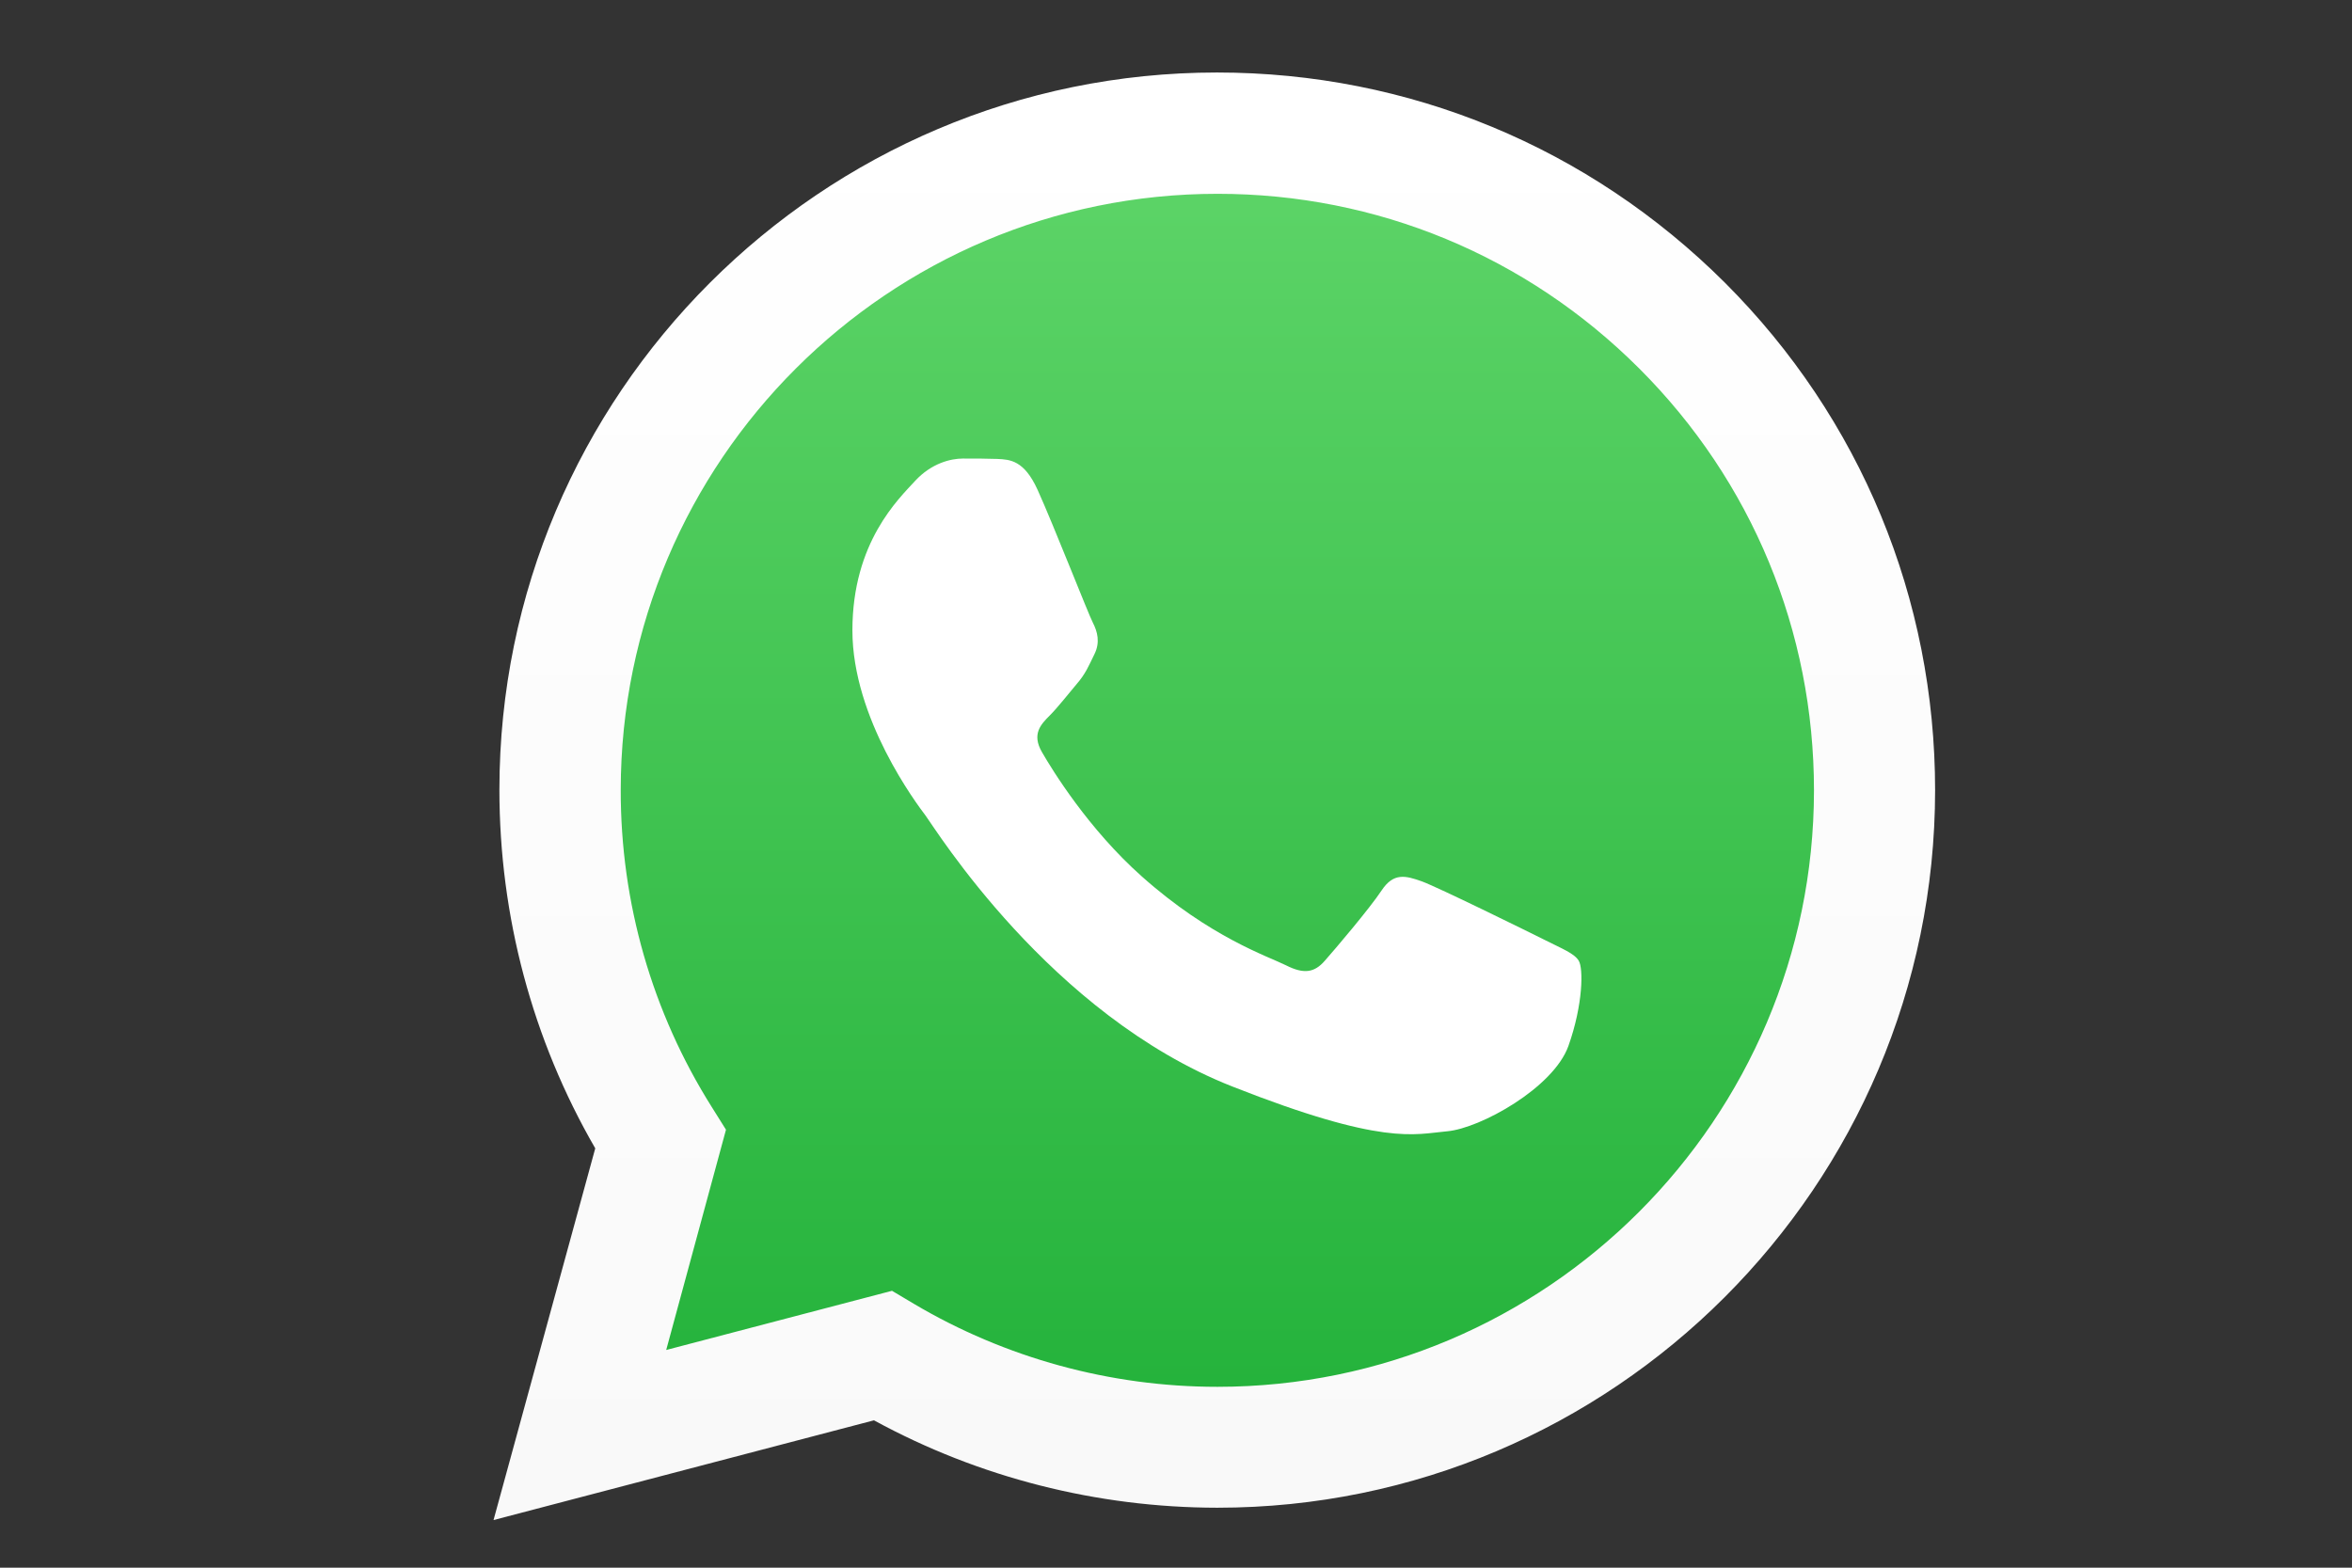 <?xml version="1.0" encoding="utf-8"?>
<!-- Generator: Adobe Illustrator 24.2.0, SVG Export Plug-In . SVG Version: 6.00 Build 0)  -->
<svg version="1.1" id="Слой_1" xmlns="http://www.w3.org/2000/svg" xmlns:xlink="http://www.w3.org/1999/xlink" x="0px" y="0px"
	 viewBox="0 0 1200 800" style="enable-background:new 0 0 1200 800;" xml:space="preserve">
<rect x="0" y="0" width="1200" height="800" fill="#333333" stroke="none"/>
<style type="text/css">
	.st0{display:none;}
	.st1{display:inline;}
	.st2{fill-opacity:0.2;}
	.st3{fill:url(#SVGID_1_);}
	.st4{fill:url(#SVGID_2_);}
	.st5{fill-rule:evenodd;clip-rule:evenodd;fill:#FFFFFF;}
</style>
<g>
	<g transform="matrix(1 0 0 -1 -542.696 1013.504)" class="st0">
		<g class="st1">
			<path id="e" d="M796.9,606.5c0-64.7,16.8-127.9,48.9-183.7l-52-190.4l194.3,51.1c53.5-29.3,113.8-44.7,175.1-44.7h0.2
				c202,0,366.4,164.8,366.5,367.4c0,98.2-38.1,190.5-107.2,259.9c-69.2,69.4-161.2,107.7-259.3,107.7
				C961.4,973.9,797,809.1,796.9,606.5z"/>
		</g>
		<g class="st1">
			<path id="e_1_" class="st2" d="M796.9,606.5c0-64.7,16.8-127.9,48.9-183.7l-52-190.4l194.3,51.1c53.5-29.3,113.8-44.7,175.1-44.7
				h0.2c202,0,366.4,164.8,366.5,367.4c0,98.2-38.1,190.5-107.2,259.9c-69.2,69.4-161.2,107.7-259.3,107.7
				C961.4,973.9,797,809.1,796.9,606.5z"/>
		</g>
	</g>
	
		<linearGradient id="SVGID_1_" gradientUnits="userSpaceOnUse" x1="416.686" y1="1107.834" x2="416.686" y2="274.073" gradientTransform="matrix(0.852 0 0 0.855 264.583 -184.634)">
		<stop  offset="0" style="stop-color:#20B038"/>
		<stop  offset="1" style="stop-color:#60D66A"/>
	</linearGradient>
	<path class="st3" d="M267.4,403.2c0,62.3,16.3,123.1,47.2,176.7L264.4,763l187.4-49.1c51.6,28.1,109.8,43,168.9,43h0.2
		c194.8,0,353.4-158.5,353.5-353.4c0-94.4-36.7-183.2-103.4-250C804.2,86.6,715.4,49.8,620.9,49.8C426,49.8,267.5,208.3,267.4,403.2
		"/>
	
		<linearGradient id="SVGID_2_" gradientUnits="userSpaceOnUse" x1="426.366" y1="1113.468" x2="426.366" y2="249.798" gradientTransform="matrix(0.852 0 0 0.855 256.335 -176.662)">
		<stop  offset="0" style="stop-color:#F9F9F9"/>
		<stop  offset="1" style="stop-color:#FFFFFF"/>
	</linearGradient>
	<path class="st4" d="M254.8,403c0,64.5,16.8,127.5,48.9,183l-51.9,189.7l194.1-50.9c53.5,29.2,113.7,44.5,175,44.6h0.2
		c201.8,0,366.1-164.2,366.2-366.1c0-97.8-38-189.8-107.2-259C810.8,75.2,718.9,37,620.9,37C419.1,37,254.8,201.2,254.8,403
		L254.8,403z M370.4,576.5l-7.2-11.5c-30.5-48.4-46.6-104.4-46.5-161.9c0.1-167.8,136.6-304.2,304.5-304.2
		c81.3,0,157.7,31.7,215.2,89.2c57.5,57.5,89.1,134,89.1,215.3c-0.1,167.8-136.6,304.3-304.3,304.3h-0.1
		c-54.6,0-108.2-14.7-154.9-42.4l-11.1-6.6l-115.2,30.2L370.4,576.5z"/>
	<path class="st5" d="M529.4,250c-6.9-15.2-14.1-15.5-20.6-15.8c-5.3-0.2-11.4-0.2-17.5-0.2c-6.1,0-16,2.3-24.4,11.4
		c-8.4,9.2-32,31.3-32,76.3c0,45,32.8,88.5,37.4,94.6c4.6,6.1,63.3,101.4,156.3,138.1c77.3,30.5,93,24.4,109.8,22.9
		c16.8-1.5,54.1-22.1,61.8-43.5c7.6-21.4,7.6-39.7,5.3-43.5c-2.3-3.8-8.4-6.1-17.5-10.7c-9.2-4.6-54.1-26.7-62.5-29.8
		c-8.4-3-14.5-4.6-20.6,4.6c-6.1,9.2-23.6,29.8-29,35.9c-5.3,6.1-10.7,6.9-19.8,2.3c-9.2-4.6-38.6-14.2-73.6-45.4
		c-27.2-24.2-45.6-54.2-50.9-63.4c-5.3-9.2-0.6-14.1,4-18.7c4.1-4.1,9.2-10.7,13.7-16c4.6-5.3,6.1-9.2,9.1-15.3
		c3-6.1,1.5-11.5-0.8-16C555.3,313.4,537.6,268.1,529.4,250"/>
</g>
</svg>

